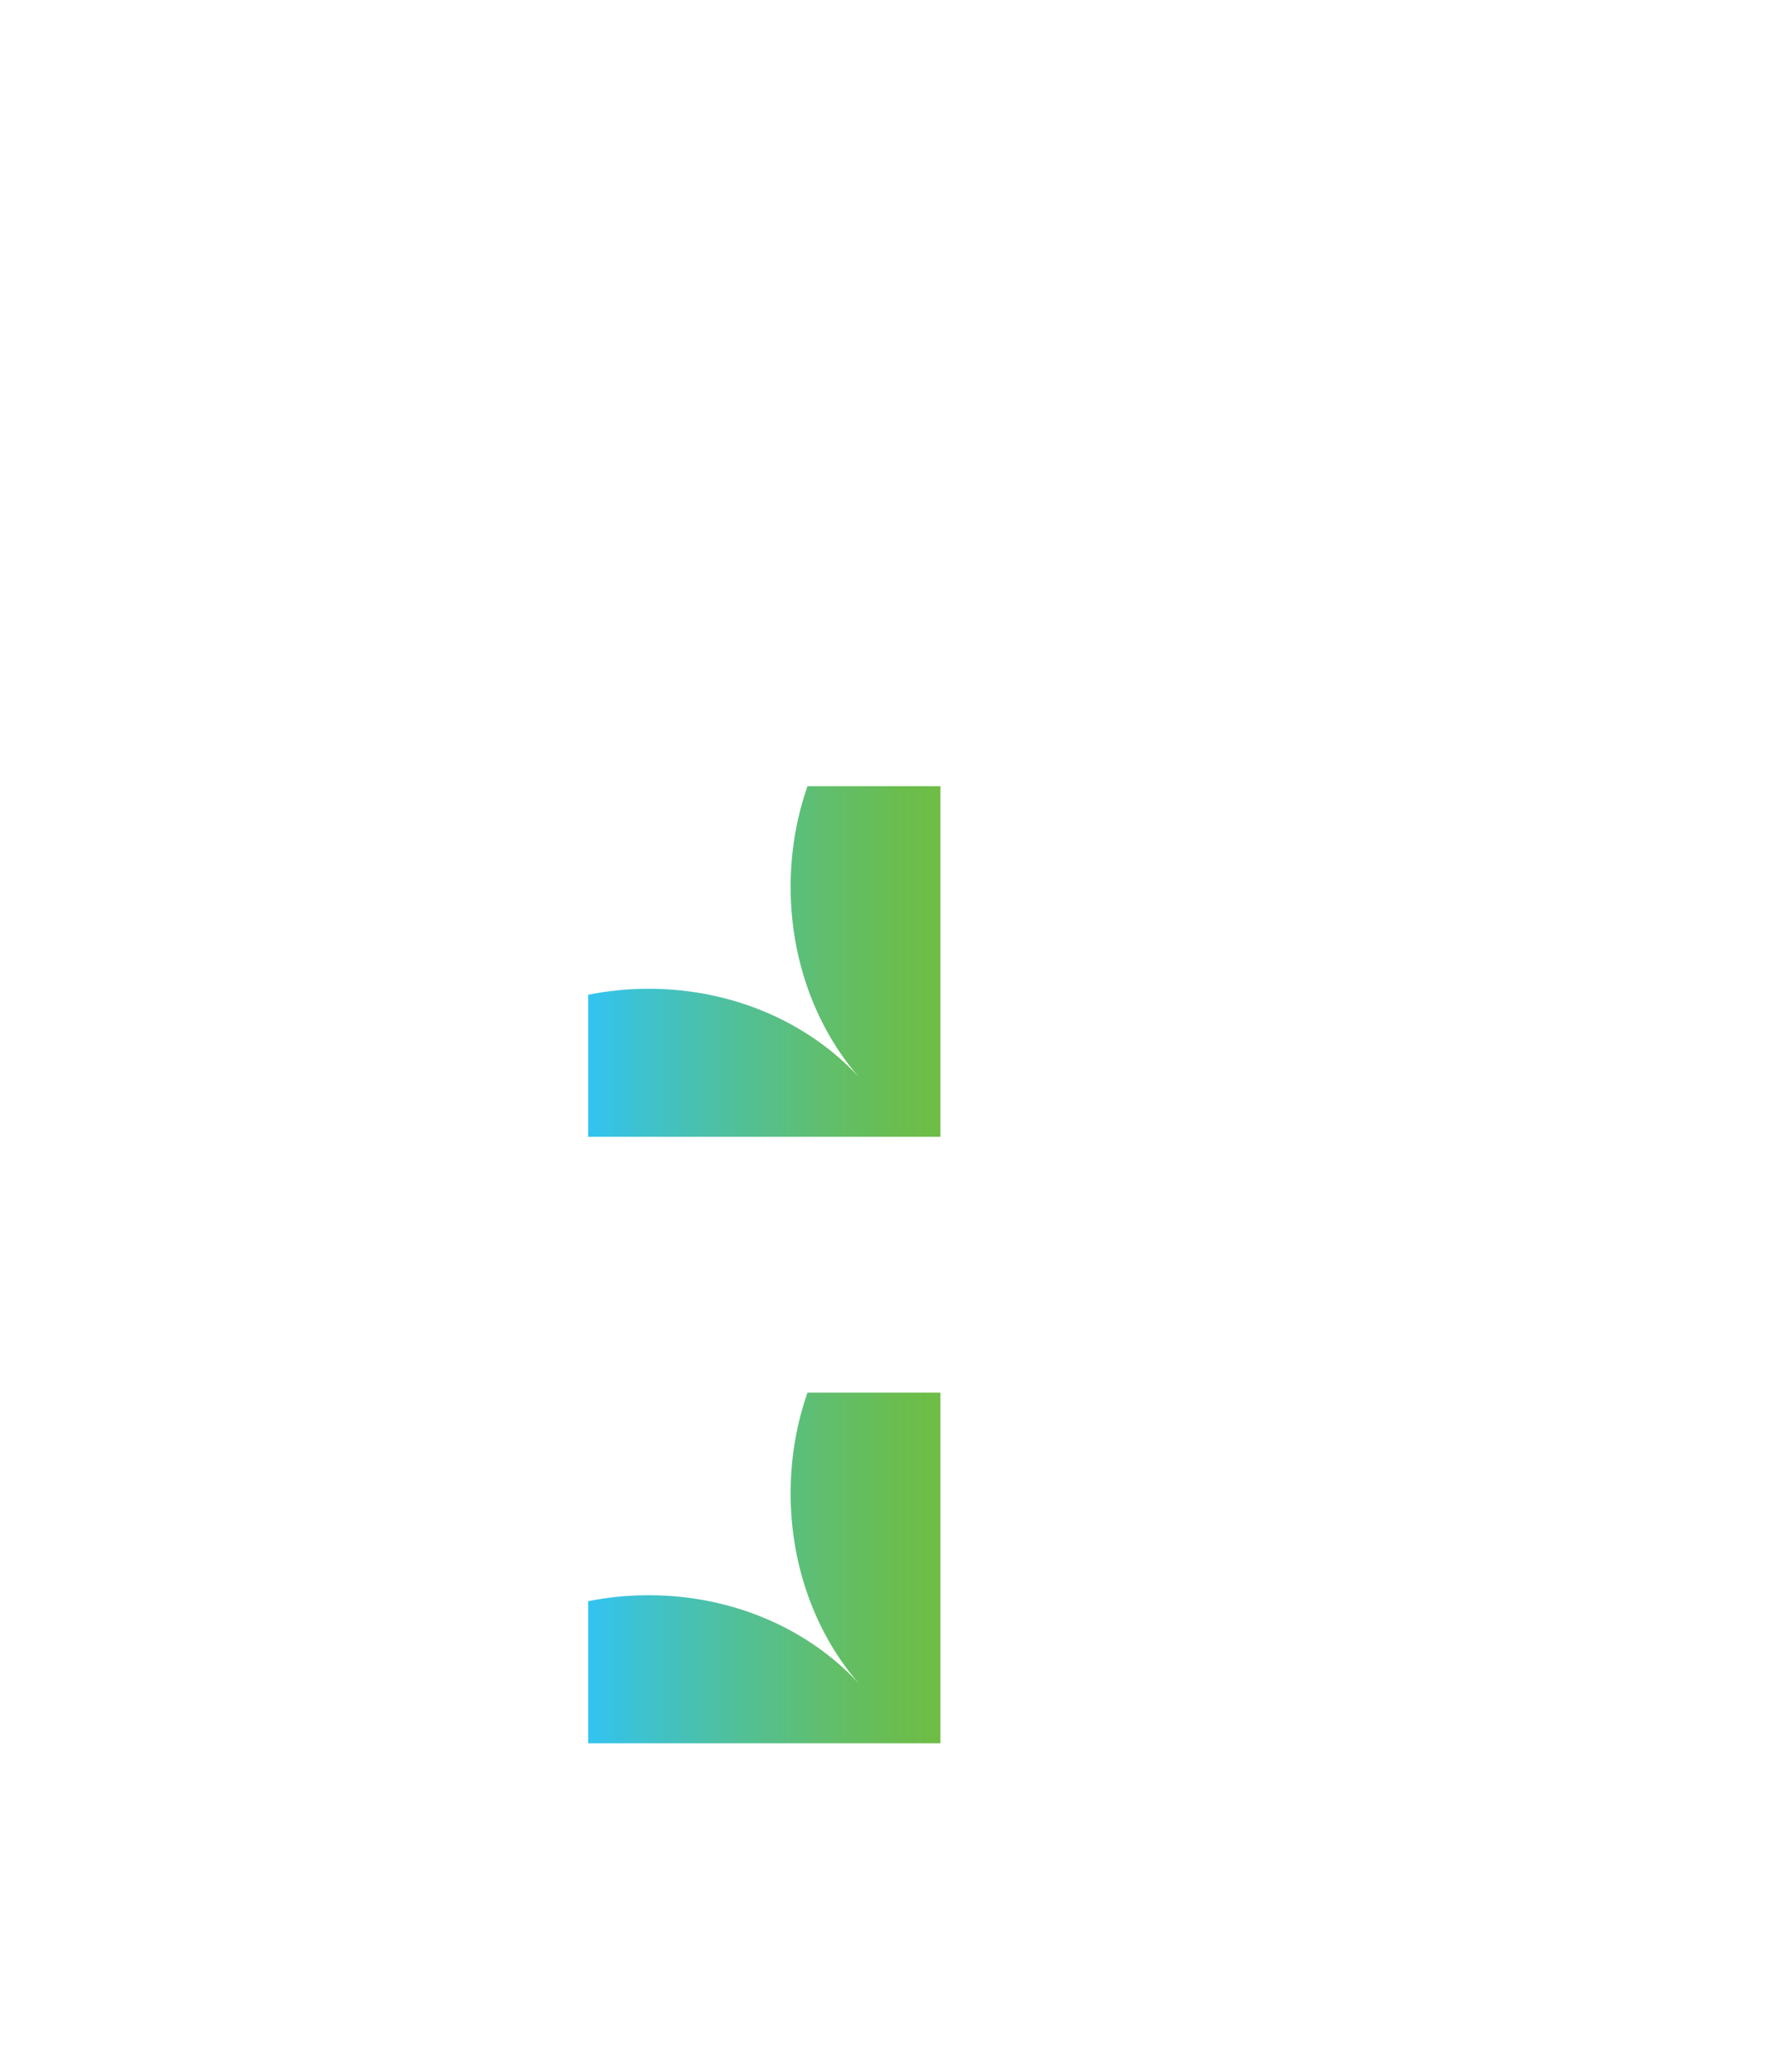 <?xml version="1.0" encoding="utf-8"?>
<!-- Generator: Adobe Illustrator 22.0.1, SVG Export Plug-In . SVG Version: 6.00 Build 0)  -->
<svg version="1.1" id="Layer_1" xmlns="http://www.w3.org/2000/svg" xmlns:xlink="http://www.w3.org/1999/xlink" x="0px" y="0px"
	 viewBox="0 0 680 797.9" style="enable-background:new 0 0 680 797.9;" xml:space="preserve">
<style type="text/css">
	.st0{fill:#6DBE47;}
	.st1{fill:#38C5ED;}
	.st2{fill:#FFFFFF;}
	.st3{fill:none;stroke:url(#SVGID_1_);stroke-width:4.571;stroke-miterlimit:10;}
	.st4{clip-path:url(#SVGID_5_);fill:url(#SVGID_6_);}
	.st5{fill:none;stroke:#59A5AD;stroke-miterlimit:10;}
	.st6{fill:none;}
	.st7{clip-path:url(#SVGID_8_);fill:url(#SVGID_9_);}
	.st8{fill:#56C1AF;}
	.st9{stroke:#59A5AD;stroke-width:3;stroke-miterlimit:10;}
	.st10{stroke:#59A5AD;stroke-width:2;stroke-miterlimit:10;}
	.st11{fill:url(#SVGID_10_);}
	.st12{clip-path:url(#SVGID_14_);fill:url(#SVGID_15_);}
	.st13{fill:url(#SVGID_16_);}
	.st14{fill:none;stroke:url(#SVGID_17_);stroke-width:4.571;stroke-miterlimit:10;}
	.st15{fill:none;stroke:#B2B2B2;stroke-miterlimit:10;}
	.st16{fill:#B2B2B2;}
	.st17{fill:none;stroke:url(#SVGID_18_);stroke-width:2;stroke-miterlimit:10;}
	.st18{fill:none;stroke:url(#SVGID_19_);stroke-width:3.117;stroke-miterlimit:10;}
	.st19{fill:none;stroke:url(#SVGID_20_);stroke-width:2.316;stroke-miterlimit:10;}
	.st20{fill:none;stroke:url(#SVGID_21_);stroke-width:7.04;stroke-miterlimit:10;}
	.st21{clip-path:url(#SVGID_35_);fill:url(#SVGID_36_);}
	.st22{fill:url(#SVGID_37_);}
	.st23{fill:none;stroke:url(#SVGID_38_);stroke-width:4.571;stroke-miterlimit:10;}
	.st24{clip-path:url(#SVGID_40_);fill:url(#SVGID_41_);}
	.st25{clip-path:url(#SVGID_43_);fill:url(#SVGID_44_);}
	.st26{clip-path:url(#SVGID_46_);fill:url(#SVGID_47_);}
	.st27{fill:url(#SVGID_48_);}
	.st28{fill:none;stroke:url(#SVGID_49_);stroke-width:4.571;stroke-miterlimit:10;}
	.st29{fill:none;stroke:url(#SVGID_50_);stroke-width:2;stroke-miterlimit:10;}
	.st30{fill:none;stroke:url(#SVGID_51_);stroke-width:2;stroke-miterlimit:10;}
	.st31{clip-path:url(#SVGID_55_);fill:url(#SVGID_56_);}
	.st32{fill:url(#SVGID_57_);}
	.st33{fill:none;stroke:url(#SVGID_58_);stroke-width:4.571;stroke-miterlimit:10;}
	.st34{fill:url(#SVGID_59_);}
	.st35{clip-path:url(#SVGID_61_);fill:url(#SVGID_62_);}
	.st36{clip-path:url(#SVGID_64_);fill:url(#SVGID_65_);}
	.st37{fill:none;stroke:url(#SVGID_66_);stroke-width:3.117;stroke-miterlimit:10;}
	.st38{fill:none;stroke:url(#SVGID_67_);stroke-width:2.316;stroke-miterlimit:10;}
	.st39{fill:none;stroke:url(#SVGID_68_);stroke-width:7.04;stroke-miterlimit:10;}
	.st40{fill:url(#SVGID_69_);}
	.st41{fill:none;stroke:url(#SVGID_70_);stroke-miterlimit:10;}
	.st42{fill:none;stroke:url(#SVGID_71_);stroke-miterlimit:10;}
	.st43{fill:none;stroke:url(#SVGID_72_);stroke-miterlimit:10;}
	.st44{fill:url(#SVGID_73_);}
	.st45{fill:url(#SVGID_74_);}
	.st46{fill:url(#SVGID_75_);}
	.st47{fill:url(#SVGID_76_);}
	.st48{fill:url(#SVGID_77_);}
	.st49{fill:url(#SVGID_78_);}
	.st50{fill:url(#SVGID_79_);}
	.st51{clip-path:url(#SVGID_81_);fill:url(#SVGID_82_);}
	.st52{fill:none;stroke:#B2B2B2;stroke-width:5.123;stroke-miterlimit:10;}
	.st53{fill:url(#SVGID_83_);}
</style>
<linearGradient id="SVGID_1_" gradientUnits="userSpaceOnUse" x1="226.644" y1="370.149" x2="362.346" y2="370.149">
	<stop  offset="0" style="stop-color:#32C3F2"/>
	<stop  offset="0.137" style="stop-color:#3DC2D3"/>
	<stop  offset="0.436" style="stop-color:#52C096"/>
	<stop  offset="0.69" style="stop-color:#61BE6A"/>
	<stop  offset="0.886" style="stop-color:#6ABD4E"/>
	<stop  offset="1" style="stop-color:#6EBD44"/>
</linearGradient>
<path style="fill:url(#SVGID_1_);" d="M362.3,302.7v135H226.6V383c7.5-1.5,15.2-2.3,23.3-2.3c32.8,0,61.9,13.3,80.9,33.9
	c-16.2-18.7-26.2-44.6-26.2-73.1c0-13.7,2.3-26.8,6.5-38.8H362.3z"/>
<linearGradient id="SVGID_3_" gradientUnits="userSpaceOnUse" x1="226.644" y1="603.681" x2="362.346" y2="603.681">
	<stop  offset="0" style="stop-color:#32C3F2"/>
	<stop  offset="0.137" style="stop-color:#3DC2D3"/>
	<stop  offset="0.436" style="stop-color:#52C096"/>
	<stop  offset="0.69" style="stop-color:#61BE6A"/>
	<stop  offset="0.886" style="stop-color:#6ABD4E"/>
	<stop  offset="1" style="stop-color:#6EBD44"/>
</linearGradient>
<path style="fill:url(#SVGID_3_);" d="M362.3,536.2v135H226.6v-54.7c7.5-1.5,15.2-2.3,23.3-2.3c32.8,0,61.9,13.3,80.9,33.9
	c-16.2-18.7-26.2-44.6-26.2-73.1c0-13.7,2.3-26.8,6.5-38.8H362.3z"/>
</svg>
